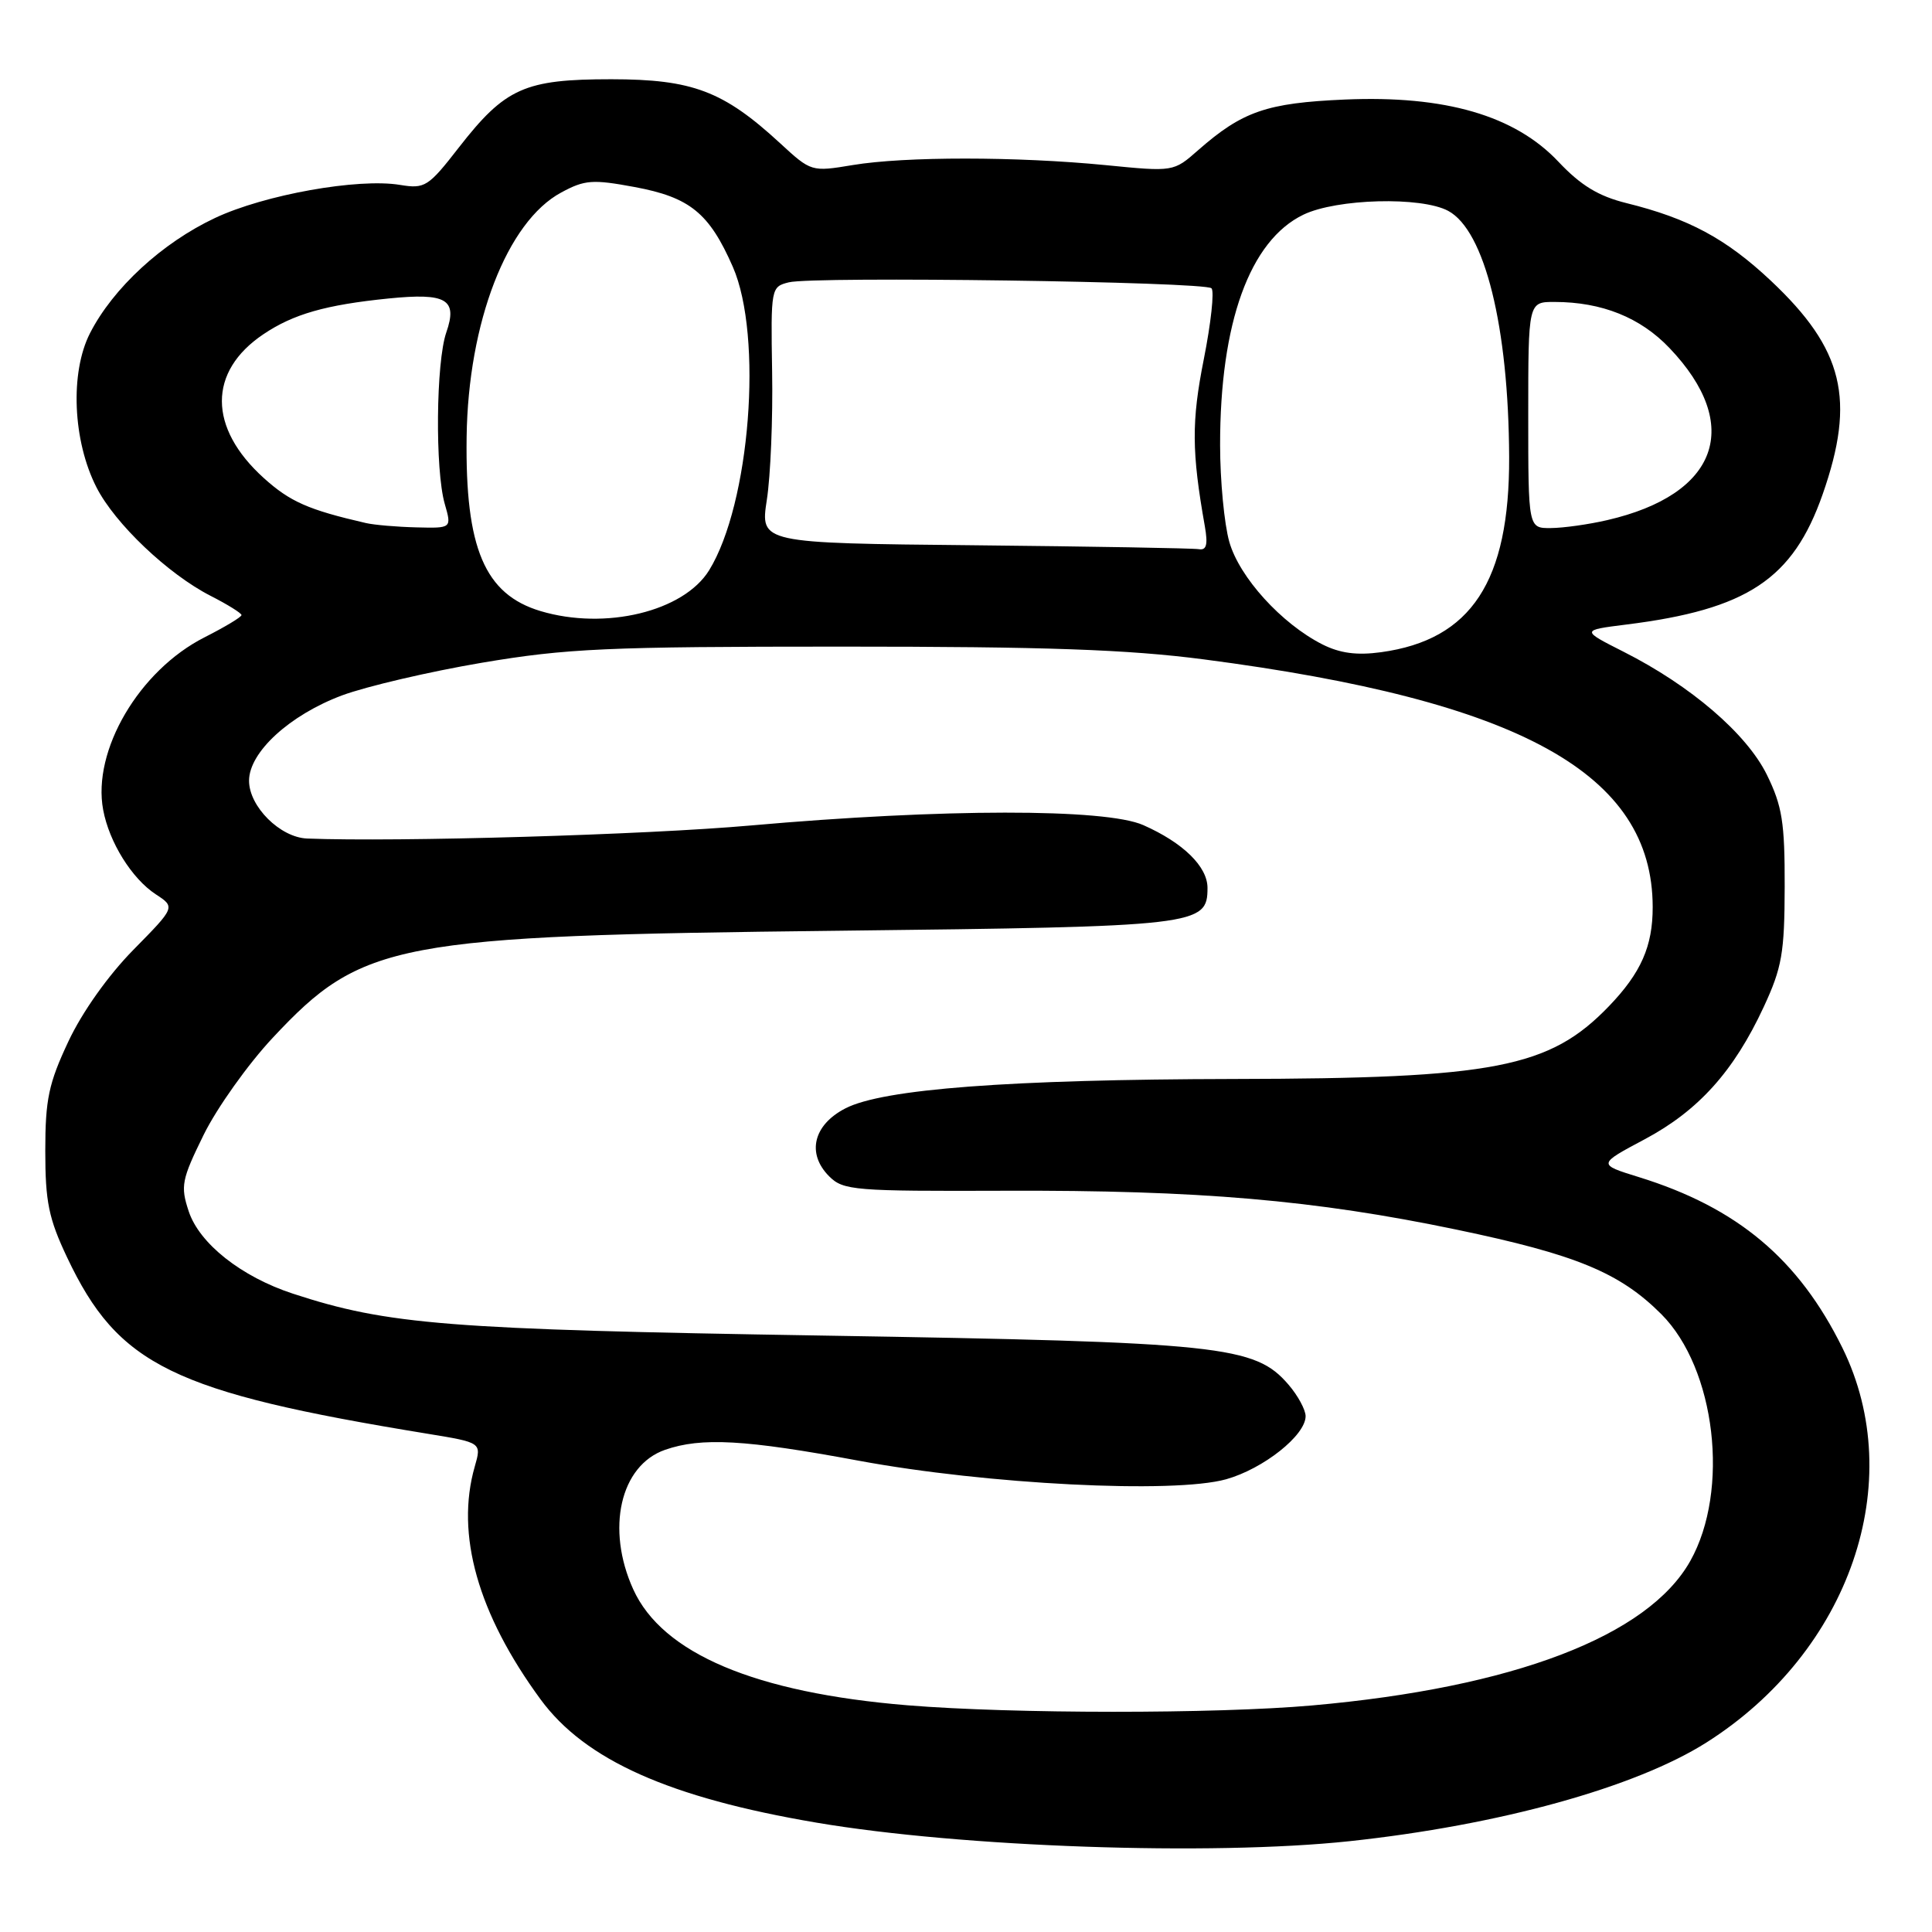 <?xml version="1.0" encoding="UTF-8" standalone="no"?>
<!DOCTYPE svg PUBLIC "-//W3C//DTD SVG 1.1//EN" "http://www.w3.org/Graphics/SVG/1.1/DTD/svg11.dtd" >
<svg xmlns="http://www.w3.org/2000/svg" xmlns:xlink="http://www.w3.org/1999/xlink" version="1.1" viewBox="0 0 256 256">
 <g >
 <path fill="currentColor"
d=" M 178.79 243.97 C 198.63 241.85 216.72 236.85 226.13 230.88 C 245.13 218.83 252.86 196.35 244.13 178.60 C 238.33 166.83 230.20 160.01 217.15 155.97 C 211.69 154.28 211.69 154.28 217.93 150.96 C 225.06 147.16 229.74 141.95 233.70 133.43 C 236.12 128.22 236.46 126.28 236.48 117.50 C 236.50 108.96 236.15 106.80 234.12 102.66 C 231.43 97.21 224.05 90.87 215.13 86.36 C 209.50 83.51 209.50 83.51 215.46 82.76 C 231.52 80.76 237.57 76.75 241.51 65.50 C 245.91 52.93 244.29 46.27 234.64 37.19 C 228.70 31.61 223.75 28.95 215.50 26.91 C 211.80 25.99 209.46 24.57 206.50 21.43 C 200.72 15.30 191.49 12.62 178.20 13.19 C 167.84 13.64 164.63 14.75 158.76 19.90 C 155.50 22.77 155.50 22.77 146.50 21.88 C 134.75 20.73 119.90 20.72 113.00 21.87 C 107.52 22.78 107.48 22.77 103.35 18.96 C 95.84 12.05 91.76 10.51 81.00 10.50 C 69.52 10.50 66.95 11.65 60.81 19.53 C 56.74 24.77 56.30 25.04 53.00 24.50 C 47.45 23.58 35.04 25.80 28.50 28.88 C 21.49 32.17 14.97 38.18 11.92 44.16 C 9.26 49.38 9.64 58.41 12.78 64.57 C 15.24 69.40 22.27 76.07 27.90 78.95 C 30.16 80.10 32.00 81.25 32.00 81.50 C 32.00 81.76 29.80 83.08 27.10 84.45 C 18.44 88.84 12.20 99.45 13.67 107.31 C 14.47 111.61 17.47 116.42 20.64 118.50 C 23.24 120.20 23.24 120.20 17.68 125.85 C 14.34 129.24 10.89 134.10 9.06 138.00 C 6.45 143.56 6.00 145.66 6.00 152.50 C 6.00 159.24 6.45 161.46 8.89 166.61 C 15.67 180.94 22.88 184.46 56.66 189.98 C 63.82 191.15 63.82 191.15 62.91 194.32 C 60.33 203.30 63.32 213.85 71.63 225.18 C 77.53 233.22 88.71 238.21 108.19 241.51 C 127.40 244.77 160.46 245.92 178.79 243.97 Z  M 120.25 225.96 C 100.07 224.30 87.77 219.10 83.91 210.60 C 80.27 202.59 82.18 194.18 88.12 192.11 C 92.94 190.43 98.73 190.75 113.78 193.55 C 130.77 196.70 155.52 197.95 162.47 196.01 C 167.41 194.62 173.00 190.19 173.00 187.65 C 173.00 186.81 171.98 184.92 170.73 183.47 C 166.28 178.30 161.93 177.84 109.00 176.97 C 59.25 176.16 51.41 175.54 38.82 171.42 C 31.98 169.18 26.41 164.78 25.00 160.49 C 23.90 157.16 24.06 156.32 26.99 150.36 C 28.75 146.79 32.87 141.00 36.15 137.50 C 48.03 124.80 52.29 123.99 111.00 123.33 C 158.84 122.78 160.00 122.65 160.00 117.65 C 160.00 114.83 156.78 111.67 151.49 109.33 C 146.47 107.11 124.92 107.13 99.48 109.38 C 85.54 110.62 52.67 111.58 40.70 111.11 C 37.12 110.97 33.00 106.87 33.00 103.45 C 33.00 99.67 38.38 94.74 45.33 92.14 C 48.54 90.95 56.87 89.00 63.83 87.82 C 75.11 85.92 80.34 85.68 111.50 85.68 C 138.62 85.68 149.43 86.06 159.50 87.37 C 201.46 92.84 218.97 102.50 218.99 120.18 C 219.00 125.39 217.44 128.91 213.19 133.33 C 205.32 141.50 198.05 142.91 163.50 142.97 C 133.76 143.03 116.99 144.29 112.01 146.87 C 107.76 149.06 106.86 152.86 109.87 155.87 C 111.74 157.74 113.17 157.85 133.18 157.78 C 158.83 157.69 174.19 159.01 192.99 162.93 C 208.82 166.23 214.62 168.62 220.13 174.13 C 227.34 181.34 229.23 197.48 223.97 206.84 C 218.37 216.81 200.53 223.62 173.86 225.98 C 161.07 227.11 134.18 227.10 120.25 225.96 Z  M 175.23 85.39 C 169.80 82.64 164.22 76.49 162.89 71.80 C 162.22 69.44 161.67 63.67 161.67 59.00 C 161.65 42.78 165.60 31.86 172.72 28.44 C 177.14 26.32 188.31 26.02 191.89 27.94 C 196.74 30.54 199.90 43.30 199.97 60.57 C 200.03 77.04 194.95 84.78 183.00 86.42 C 179.79 86.86 177.56 86.56 175.23 85.39 Z  M 71.62 80.97 C 64.23 78.75 61.63 72.65 61.83 57.91 C 62.03 42.72 67.19 29.37 74.36 25.51 C 77.48 23.82 78.53 23.75 84.08 24.78 C 91.41 26.14 93.97 28.22 97.10 35.35 C 101.13 44.55 99.39 66.77 93.96 75.57 C 90.58 81.03 80.21 83.54 71.62 80.97 Z  M 129.11 72.25 C 100.73 71.97 100.73 71.97 101.61 66.23 C 102.10 63.08 102.42 55.44 102.31 49.25 C 102.13 38.16 102.16 38.00 104.52 37.41 C 107.78 36.59 159.66 37.32 160.53 38.20 C 160.92 38.59 160.46 42.82 159.51 47.60 C 157.87 55.85 157.90 59.88 159.65 69.75 C 160.07 72.16 159.87 72.94 158.86 72.77 C 158.11 72.64 144.73 72.41 129.11 72.25 Z  M 48.50 69.31 C 40.85 67.55 38.43 66.48 34.95 63.34 C 27.57 56.67 27.55 49.23 34.90 44.29 C 38.86 41.62 43.16 40.39 51.50 39.55 C 59.17 38.78 60.66 39.66 59.14 44.04 C 57.77 47.97 57.64 62.25 58.93 66.76 C 59.86 70.00 59.86 70.00 55.18 69.88 C 52.61 69.82 49.60 69.56 48.50 69.31 Z  M 202.50 55.00 C 202.50 40.00 202.50 40.00 206.00 40.01 C 212.25 40.02 217.35 42.06 221.21 46.11 C 230.99 56.36 227.67 65.53 212.96 68.92 C 210.51 69.49 207.15 69.96 205.50 69.97 C 202.50 70.00 202.50 70.00 202.50 55.00 Z "/>
</g>
</svg>